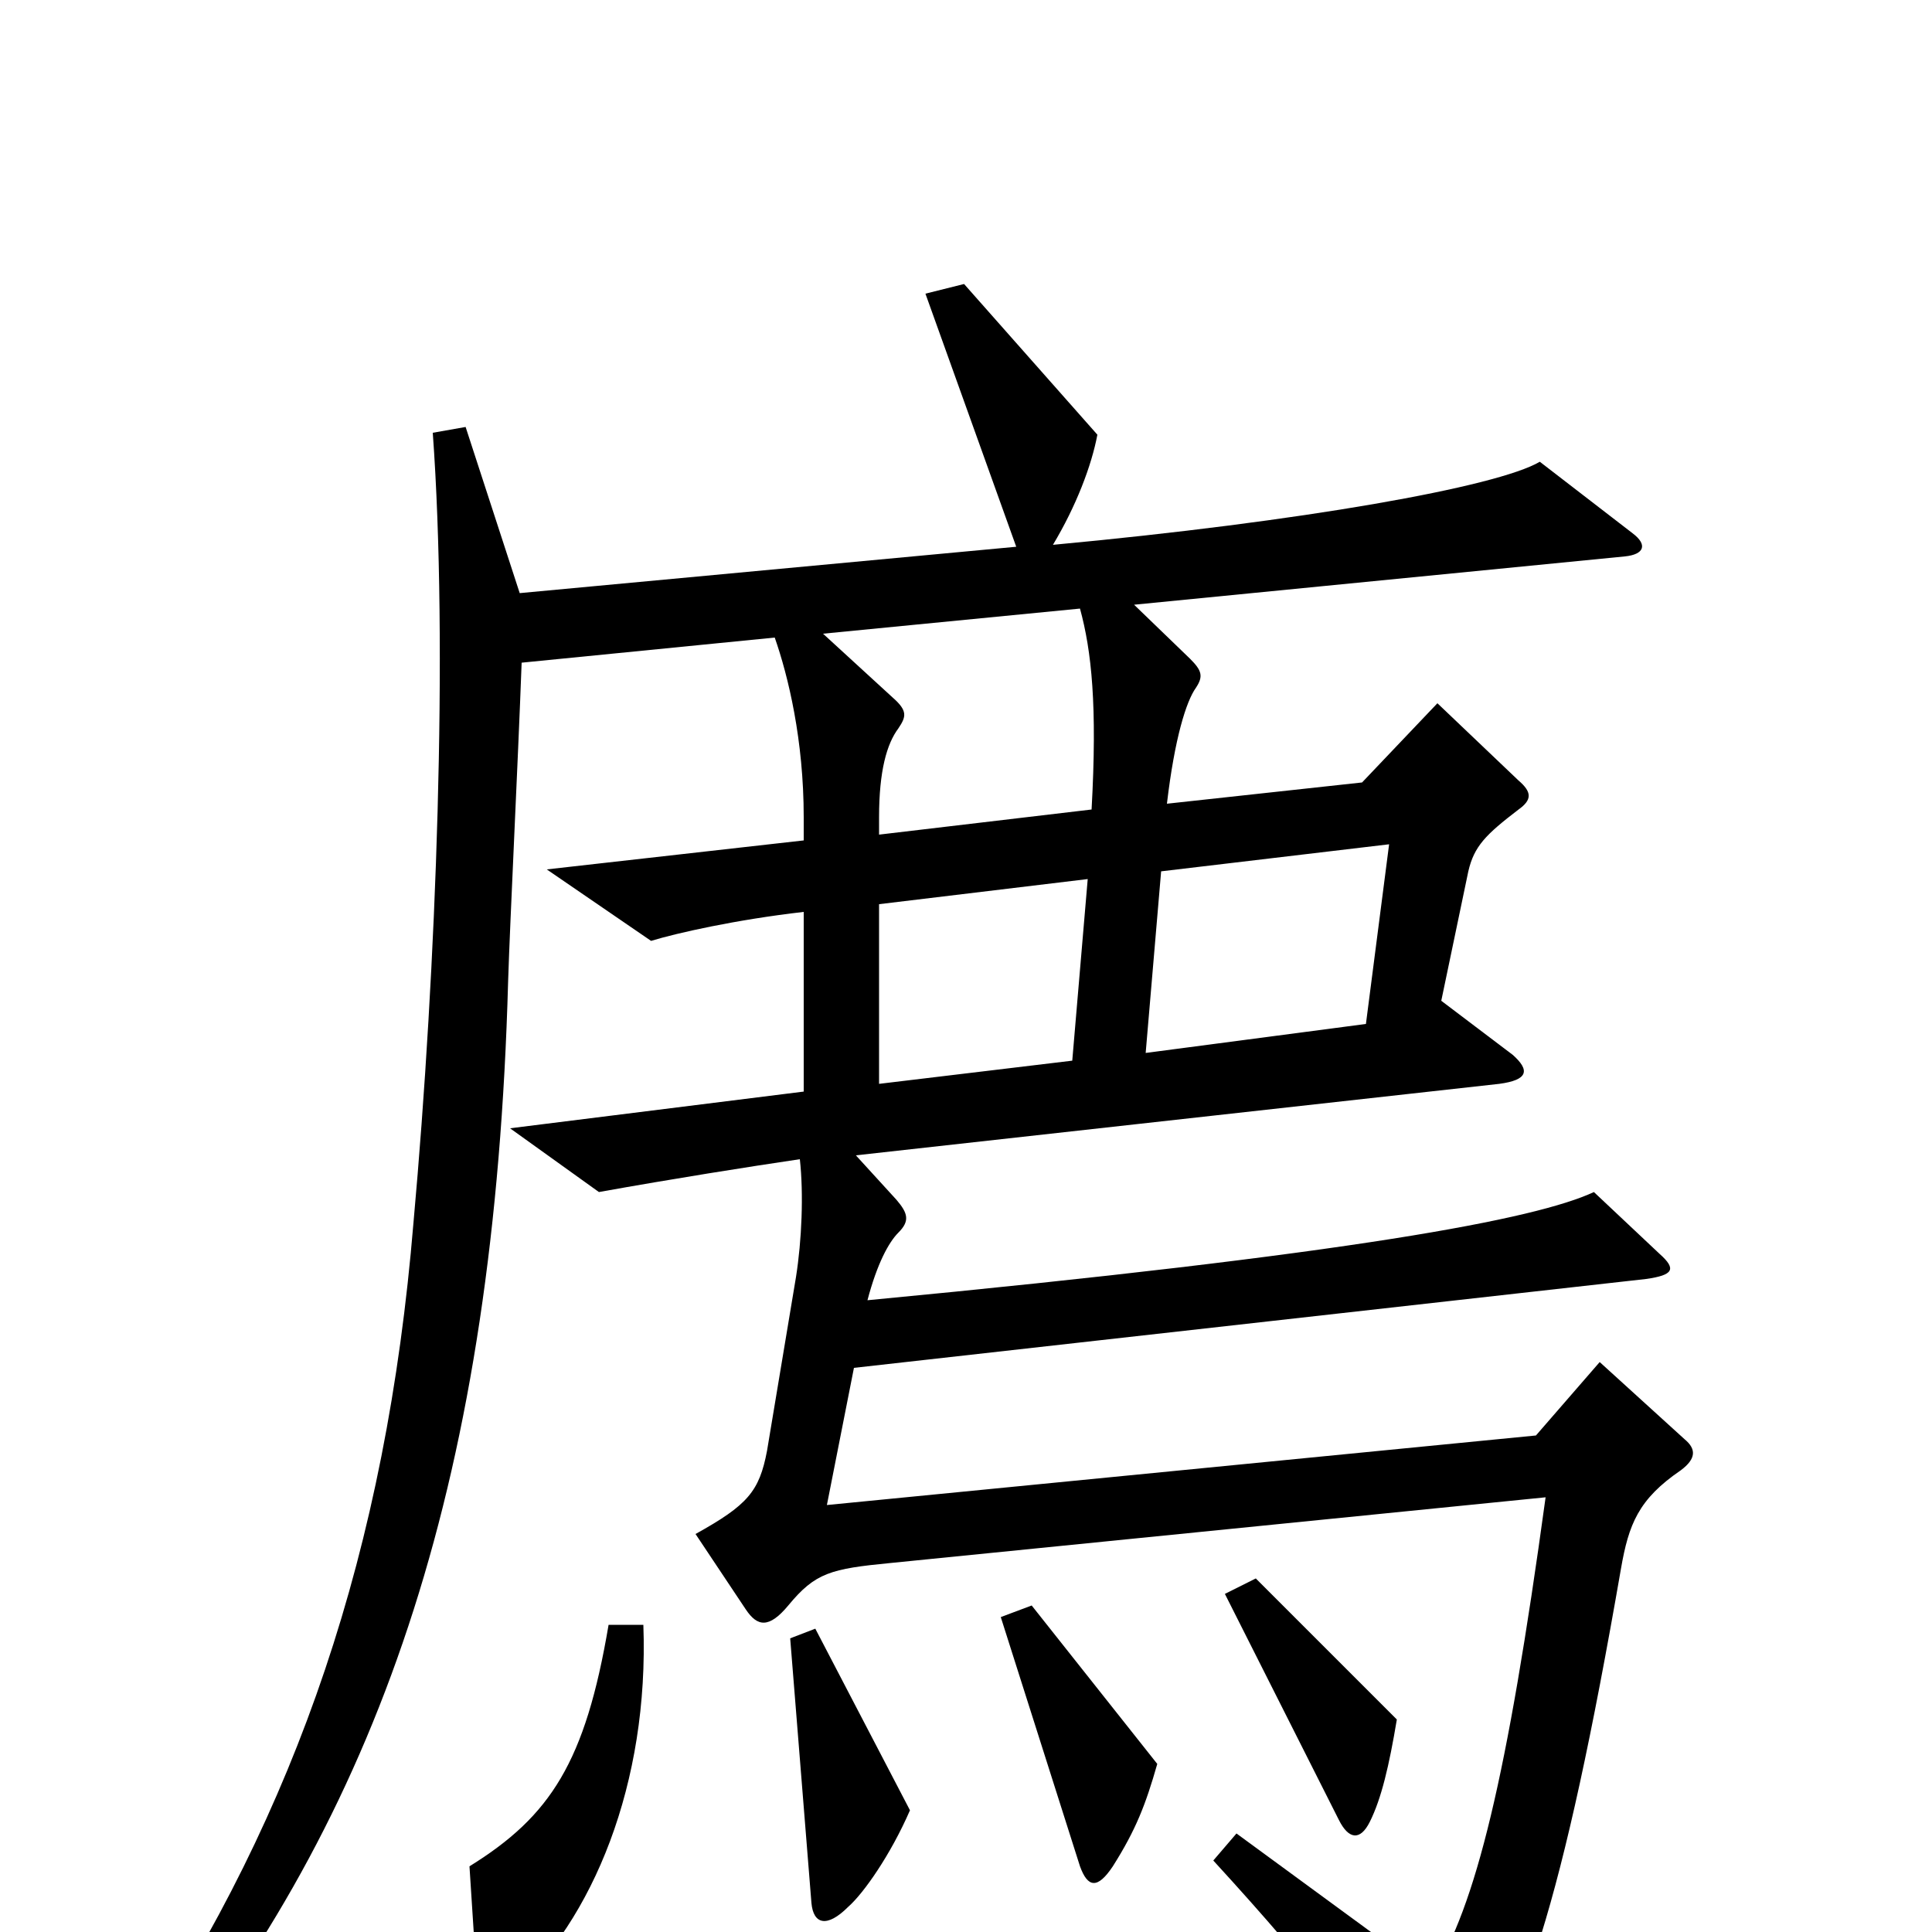 <svg xmlns="http://www.w3.org/2000/svg" viewBox="0 -1000 1000 1000">
	<path fill="#000000" d="M872 -255L828 -295L795 -257L428 -221L442 -292L852 -338C866 -340 868 -343 859 -351L825 -383C795 -369 701 -351 449 -327C454 -346 460 -357 465 -362C471 -368 470 -372 464 -379L443 -402L776 -439C791 -441 792 -446 783 -454L746 -482L760 -549C763 -562 769 -568 786 -581C793 -586 793 -590 786 -596L744 -636L705 -595L604 -584C608 -618 614 -637 619 -644C623 -650 622 -653 616 -659L587 -687L841 -712C851 -713 853 -718 845 -724L797 -761C775 -748 674 -730 545 -718C557 -738 565 -759 568 -775L499 -853L479 -848L526 -717L269 -693L241 -779L224 -776C232 -666 226 -500 214 -367C200 -198 154 -63 70 63L85 75C199 -68 256 -238 263 -492C264 -524 268 -603 270 -657L401 -670C408 -650 416 -617 416 -577V-565L283 -550L337 -513C350 -517 381 -524 416 -528V-435L264 -416L310 -383C349 -390 387 -396 414 -400C416 -382 415 -358 412 -339L397 -249C393 -228 387 -221 360 -206L386 -167C392 -158 398 -157 408 -169C422 -186 430 -188 461 -191L800 -225C780 -79 764 -14 741 23L640 -51L628 -37C683 23 708 57 732 94C737 102 745 102 753 93C787 52 809 -15 839 -188C843 -211 848 -224 870 -239C878 -245 878 -250 872 -255ZM723 -110L650 -183L634 -175L693 -58C698 -48 704 -47 709 -57C715 -69 719 -86 723 -110ZM599 -87L534 -169L518 -163L559 -34C563 -23 568 -22 576 -34C588 -53 593 -66 599 -87ZM471 -63L422 -157L409 -152L420 -15C421 -4 428 -2 439 -13C447 -20 461 -40 471 -63ZM333 -159H315C303 -88 285 -60 243 -34L247 28C248 42 252 44 264 32C307 -6 336 -77 333 -159ZM565 -581L455 -568V-577C455 -601 459 -615 465 -623C469 -629 470 -632 462 -639L426 -672L559 -685C565 -663 568 -635 565 -581ZM719 -563L707 -470L593 -455L601 -549ZM563 -545L555 -451L455 -439V-532Z"/>
</svg>